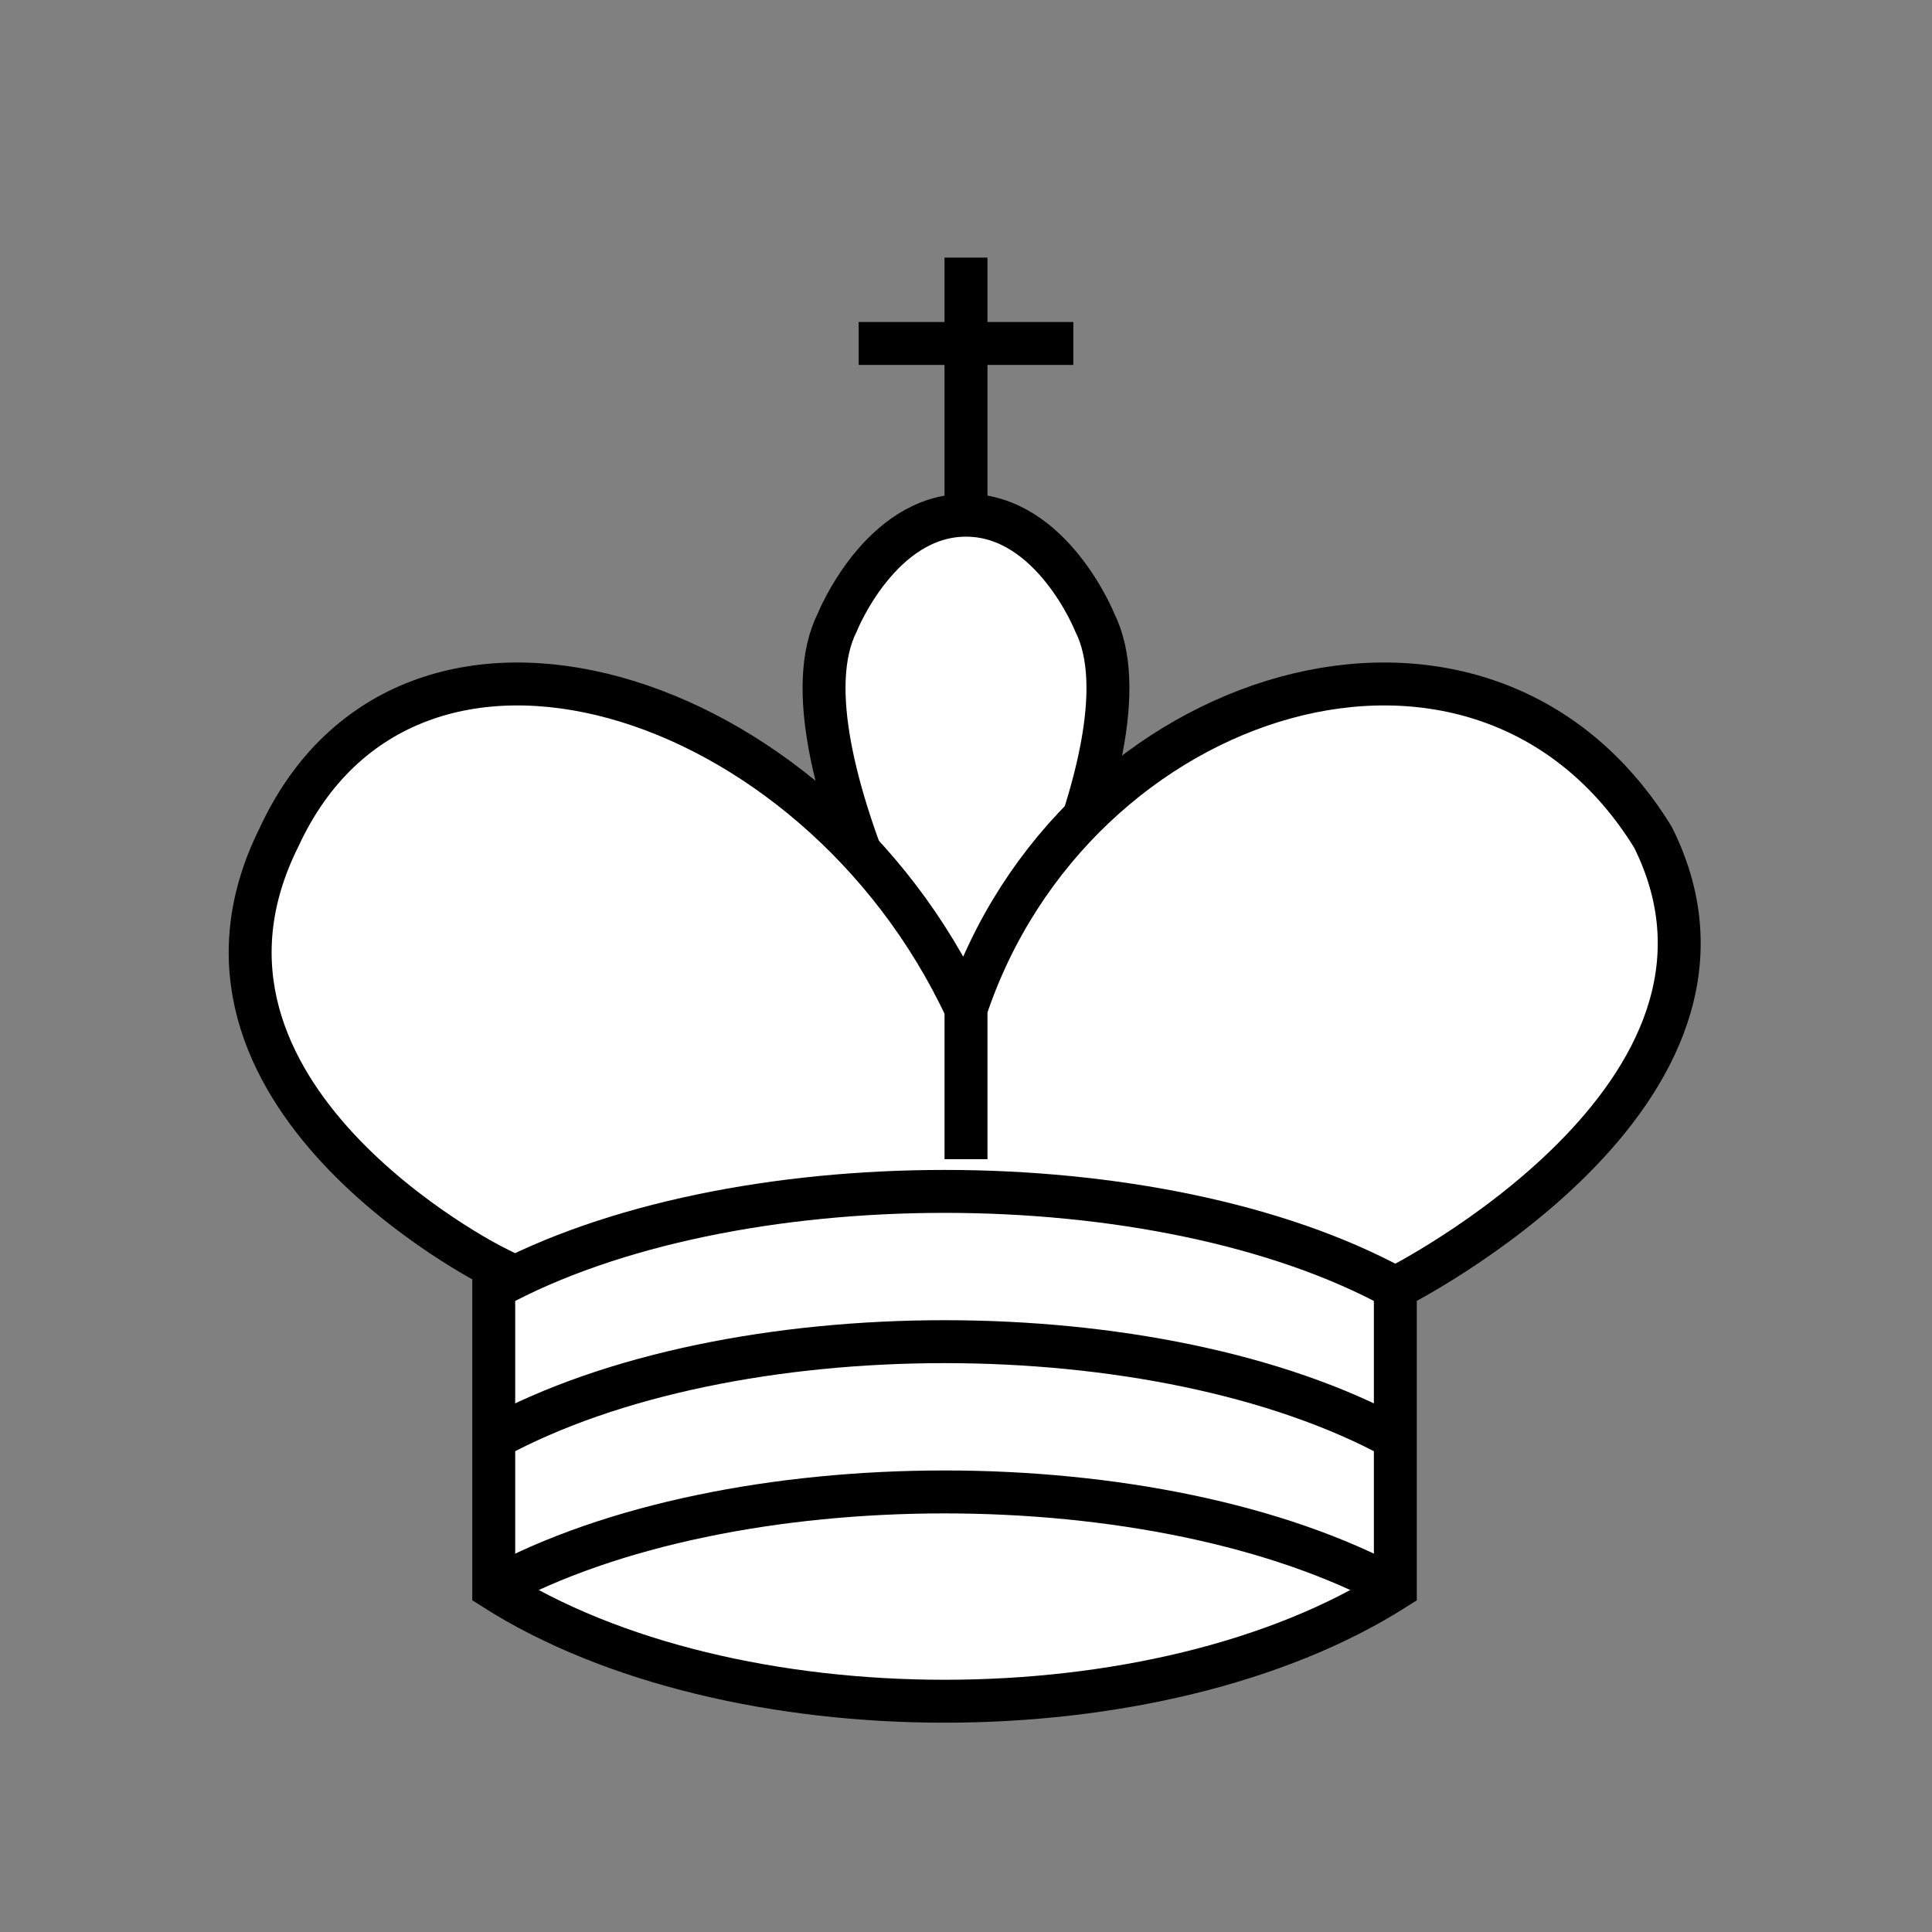 <?xml version="1.0" encoding="UTF-8" standalone="no"?>
<!DOCTYPE svg PUBLIC "-//W3C//DTD SVG 1.1//EN" "http://www.w3.org/Graphics/SVG/1.1/DTD/svg11.dtd">
<svg xmlns="http://www.w3.org/2000/svg" version="1.1" width="45" height="45">
    <rect width="100%" height="100%" fill="#808080" stroke="none"/>
    <g>
        <path
                d="M 22.5,11.63 L 22.5,6"
                fill="none" stroke="#000000" stroke-linejoin="miter" />
        <path
                d="M 20,8 L 25,8"
                fill="none" stroke="#000000" stroke-linejoin="miter" />
        <path
                d="M 22.5,25 C 22.5,25 27,17.5 25.5,14.5 C 25.5,14.5 24.5,12 22.5,12 C 20.5,12 19.5,14.5 19.5,14.5 C 18,17.5 22.5,25 22.5,25"
                fill="#ffffff" stroke="#000000" stroke-linecap="butt" stroke-linejoin="miter" />
        <path
                d="M 11.5,37 C 17,40.5 27,40.5 32.5,37 L 32.5,30 C 32.5,30 41.5,25.5 38.5,19.5 C 34.5,13 25,16 22.5,23.5 L 22.5,27 L 22.5,23.5 C 19,16 9.5,13 6.5,19.5 C 3.5,25.5 11.5,29.5 11.5,29.5 L 11.5,37 z "
                fill="#ffffff" stroke="#000000" />
        <path
                d="M 11.5,30 C 17,27 27,27 32.5,30"
                fill="none" stroke="#000000" />
        <path
                d="M 11.5,33.5 C 17,30.5 27,30.5 32.5,33.5"
                fill="none" stroke="#000000" />
        <path
                d="M 11.5,37 C 17,34 27,34 32.5,37"
                fill="none" stroke="#000000" />
    </g>
</svg>